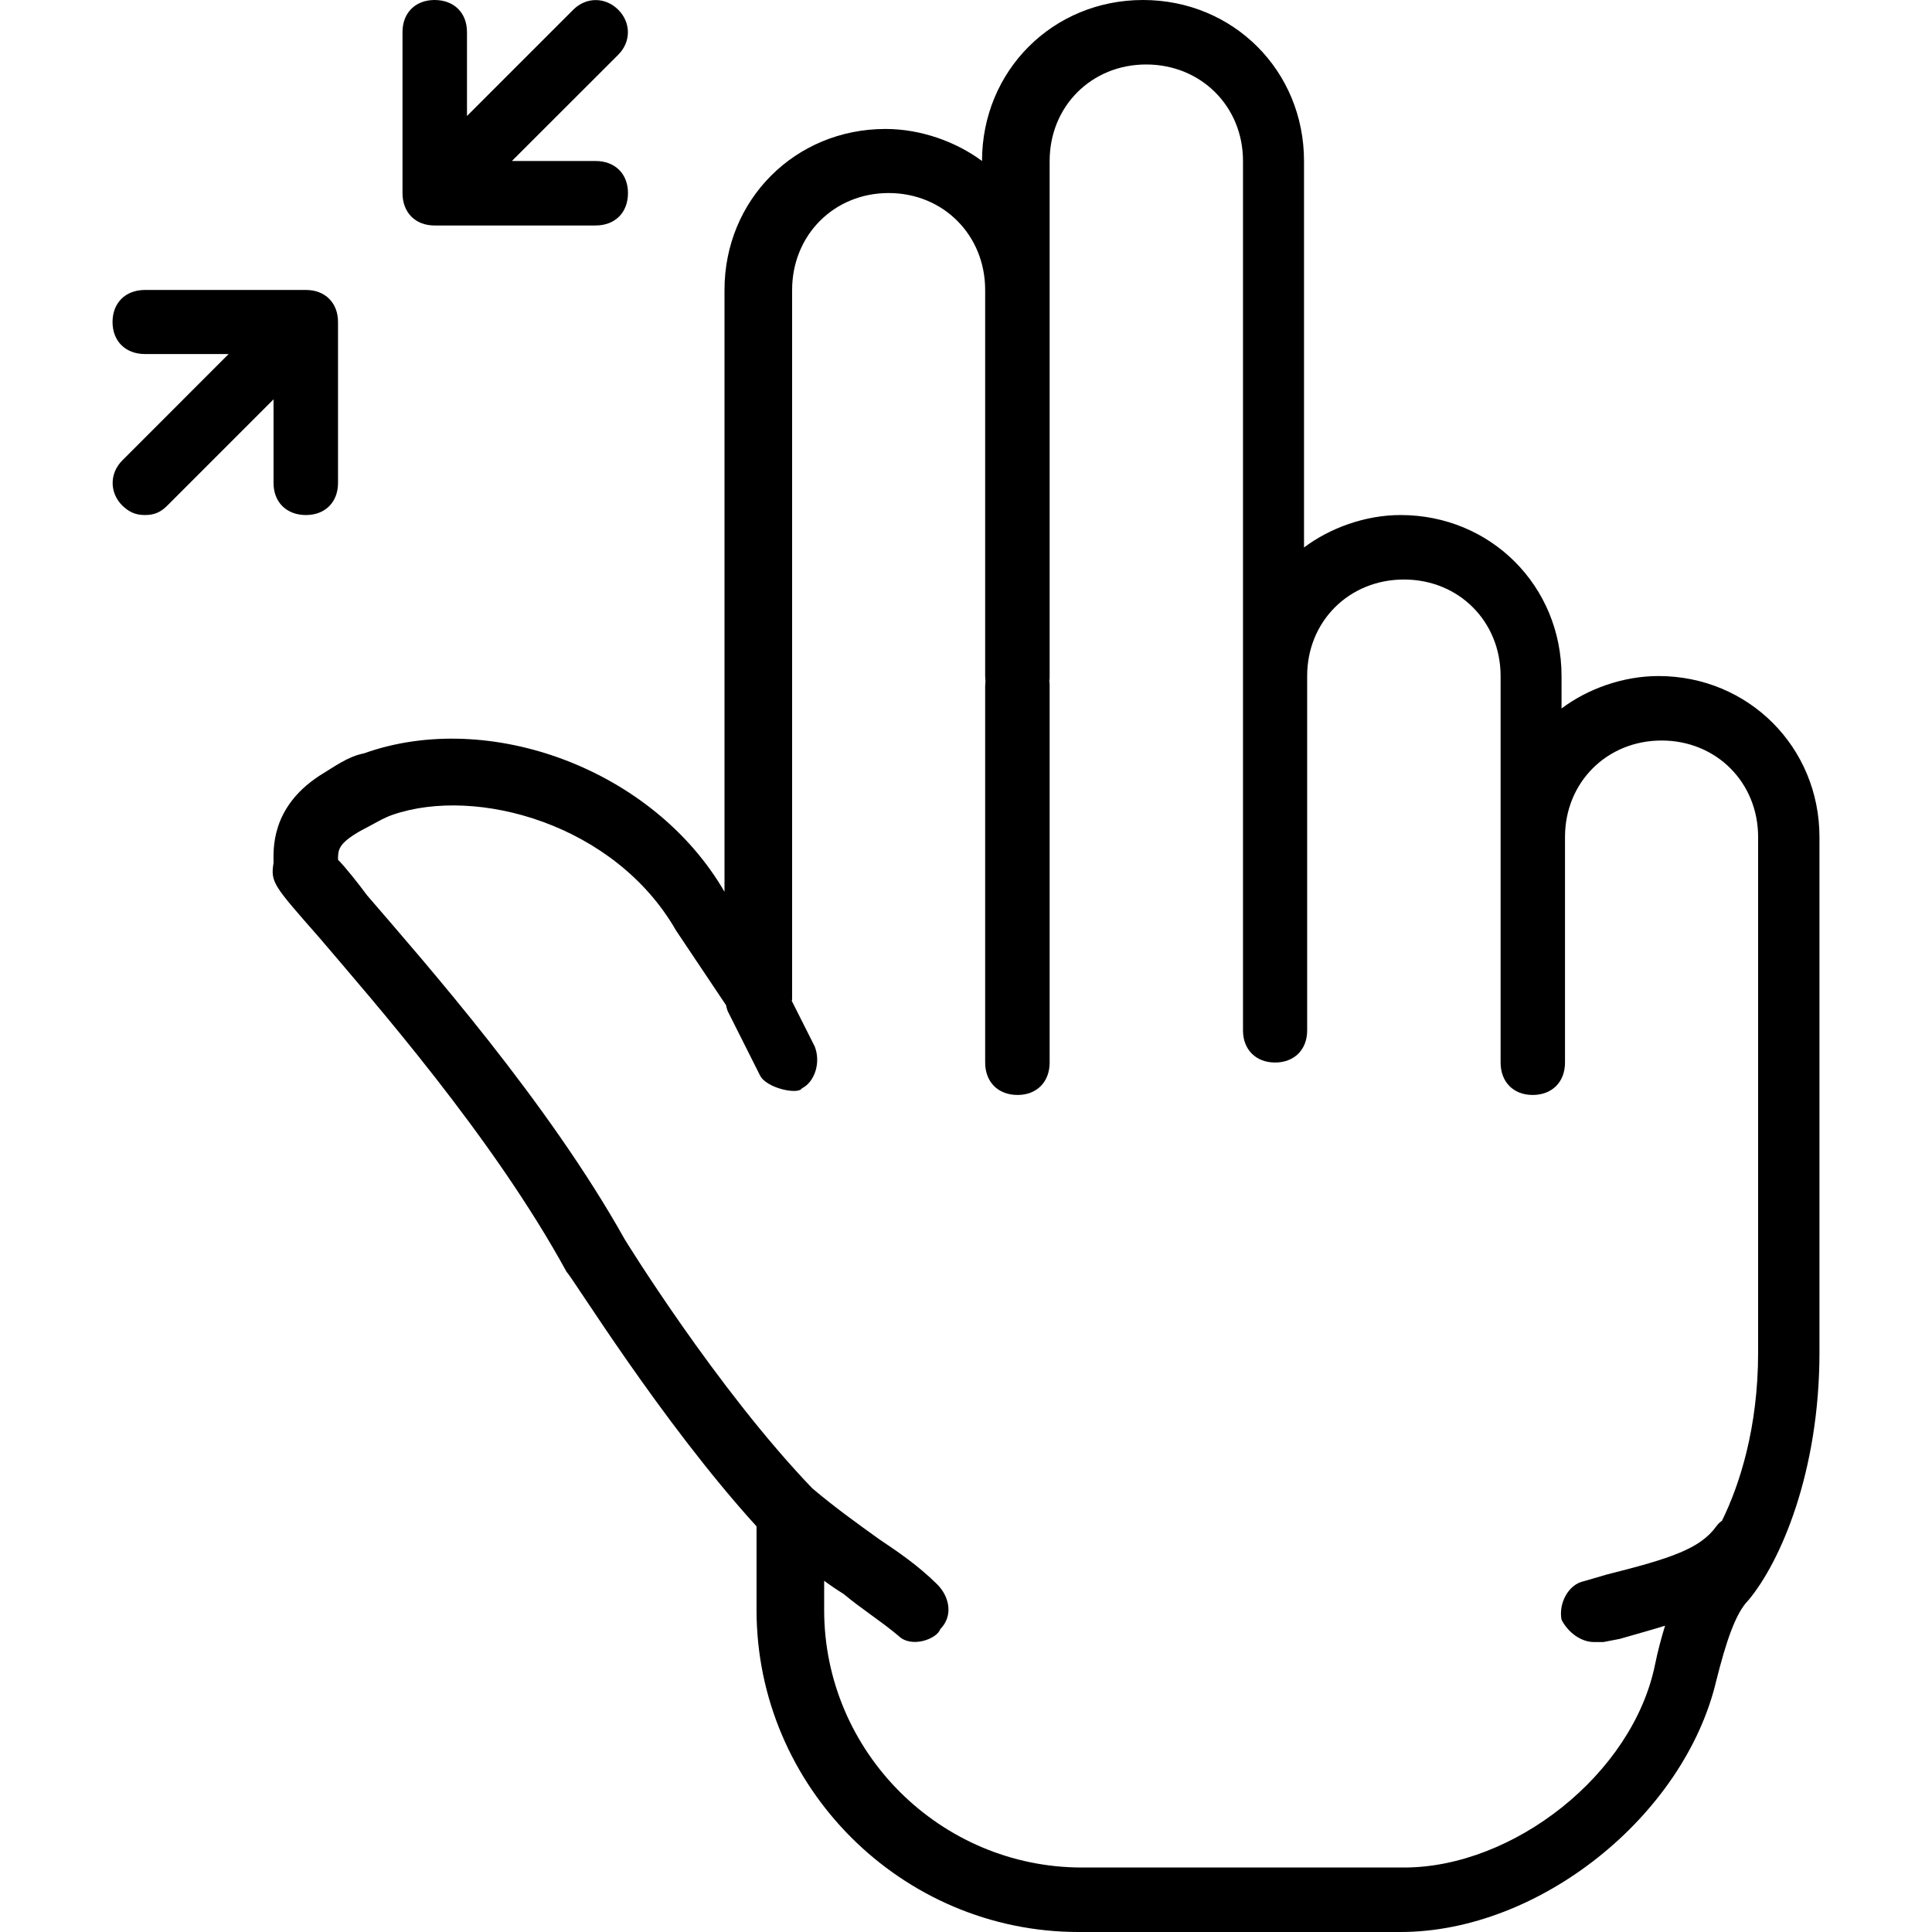 <svg xmlns="http://www.w3.org/2000/svg" width="32" height="32" viewBox="0 0 24 24">
    <path d="M5.398 2.801L7.398 2.801C7.641 2.801 7.801 2.641 7.801 2.398 7.801 2.16 7.641 2 7.398 2L6.359 2 7.68.68C7.84.52 7.84.281 7.68.121 7.52-.039 7.281-.039 7.121.121L5.801 1.441 5.801.398C5.801.16 5.641 0 5.398 0 5.16 0 5 .16 5 .398L5 2.398C5 2.641 5.16 2.801 5.398 2.801zM3.398 6C3.398 6.238 3.559 6.398 3.801 6.398 4.039 6.398 4.199 6.238 4.199 6L4.199 4C4.199 3.762 4.039 3.602 3.801 3.602L1.801 3.602C1.559 3.602 1.398 3.762 1.398 4 1.398 4.238 1.559 4.398 1.801 4.398L2.84 4.398 1.52 5.719C1.359 5.879 1.359 6.121 1.52 6.281 1.602 6.359 1.68 6.398 1.801 6.398 1.922 6.398 2 6.359 2.078 6.281L3.398 4.961zM20.602 8.398C20.16 8.398 19.719 8.559 19.398 8.801L19.398 8.398C19.398 7.281 18.52 6.398 17.398 6.398 16.961 6.398 16.52 6.559 16.199 6.801L16.199 2C16.199.879 15.32 0 14.199 0 13.078 0 12.199.879 12.199 2 11.879 1.762 11.441 1.602 11 1.602 9.879 1.602 9 2.48 9 3.602L9 11.078C8.121 9.559 6.078 8.801 4.52 9.359 4.32 9.398 4.16 9.52 3.961 9.641 3.359 10.039 3.398 10.559 3.398 10.719 3.359 10.961 3.398 11 3.961 11.641 4.641 12.441 6.121 14.121 7.039 15.801 7.121 15.879 8.199 17.641 9.398 18.961L9.398 20C9.398 22.199 11.199 24 13.398 24L17.398 24C19.121 24 20.922 22.559 21.32 20.879 21.441 20.398 21.559 20.039 21.719 19.879 22.121 19.398 22.602 18.281 22.602 16.801L22.602 10.398C22.602 9.281 21.719 8.398 20.602 8.398zM17.441 23.199L13.441 23.199C11.68 23.199 10.238 21.762 10.238 20L10.238 19.637C10.316 19.695 10.398 19.75 10.48 19.801 10.719 20 10.922 20.121 11.16 20.32 11.32 20.48 11.641 20.359 11.68 20.238 11.84 20.078 11.801 19.84 11.641 19.68 11.398 19.441 11.16 19.281 10.922 19.121 10.645 18.922 10.367 18.723 10.09 18.488 8.898 17.246 7.762 15.398 7.762 15.398 6.801 13.68 5.281 11.961 4.559 11.121 4.441 10.961 4.281 10.762 4.199 10.68 4.199 10.559 4.199 10.48 4.48 10.32 4.641 10.238 4.762 10.16 4.879 10.121 5.922 9.762 7.641 10.238 8.398 11.559L9.02 12.488C9.023 12.512 9.031 12.535 9.039 12.559L9.441 13.359C9.52 13.52 9.918 13.602 9.961 13.52 10.121 13.441 10.199 13.199 10.121 13L9.836 12.434C9.84 12.422 9.84 12.41 9.84 12.398L9.84 3.602C9.84 2.922 10.359 2.398 11.039 2.398 11.719 2.398 12.238 2.922 12.238 3.602L12.238 8.398C12.238 8.422 12.242 8.441 12.242 8.461 12.242 8.48 12.238 8.5 12.238 8.52L12.238 13.199C12.238 13.441 12.398 13.602 12.641 13.602 12.879 13.602 13.039 13.441 13.039 13.199L13.039 8.52C13.039 8.5 13.039 8.48 13.035 8.461 13.039 8.441 13.039 8.422 13.039 8.398L13.039 2C13.039 1.32 13.559.801 14.238.801 14.918.801 15.441 1.32 15.441 2L15.441 12.801C15.441 13.039 15.602 13.199 15.84 13.199 16.078 13.199 16.238 13.039 16.238 12.801L16.238 8.398C16.238 7.719 16.758 7.199 17.441 7.199 18.121 7.199 18.641 7.719 18.641 8.398L18.641 13.199C18.641 13.441 18.801 13.602 19.039 13.602 19.281 13.602 19.441 13.441 19.441 13.199L19.441 10.398C19.441 9.719 19.961 9.199 20.641 9.199 21.32 9.199 21.84 9.719 21.84 10.398L21.84 16.801C21.84 17.738 21.609 18.449 21.391 18.891 21.363 18.91 21.34 18.934 21.32 18.961 21.121 19.238 20.758 19.359 19.961 19.559L19.68 19.641C19.48 19.68 19.359 19.922 19.398 20.121 19.48 20.281 19.641 20.398 19.801 20.398 19.84 20.398 19.879 20.398 19.918 20.398L20.121 20.359C20.32 20.301 20.508 20.25 20.684 20.195 20.637 20.348 20.594 20.508 20.559 20.68 20.281 22.039 18.801 23.199 17.441 23.199zM17.441 23.199"/>
</svg>
